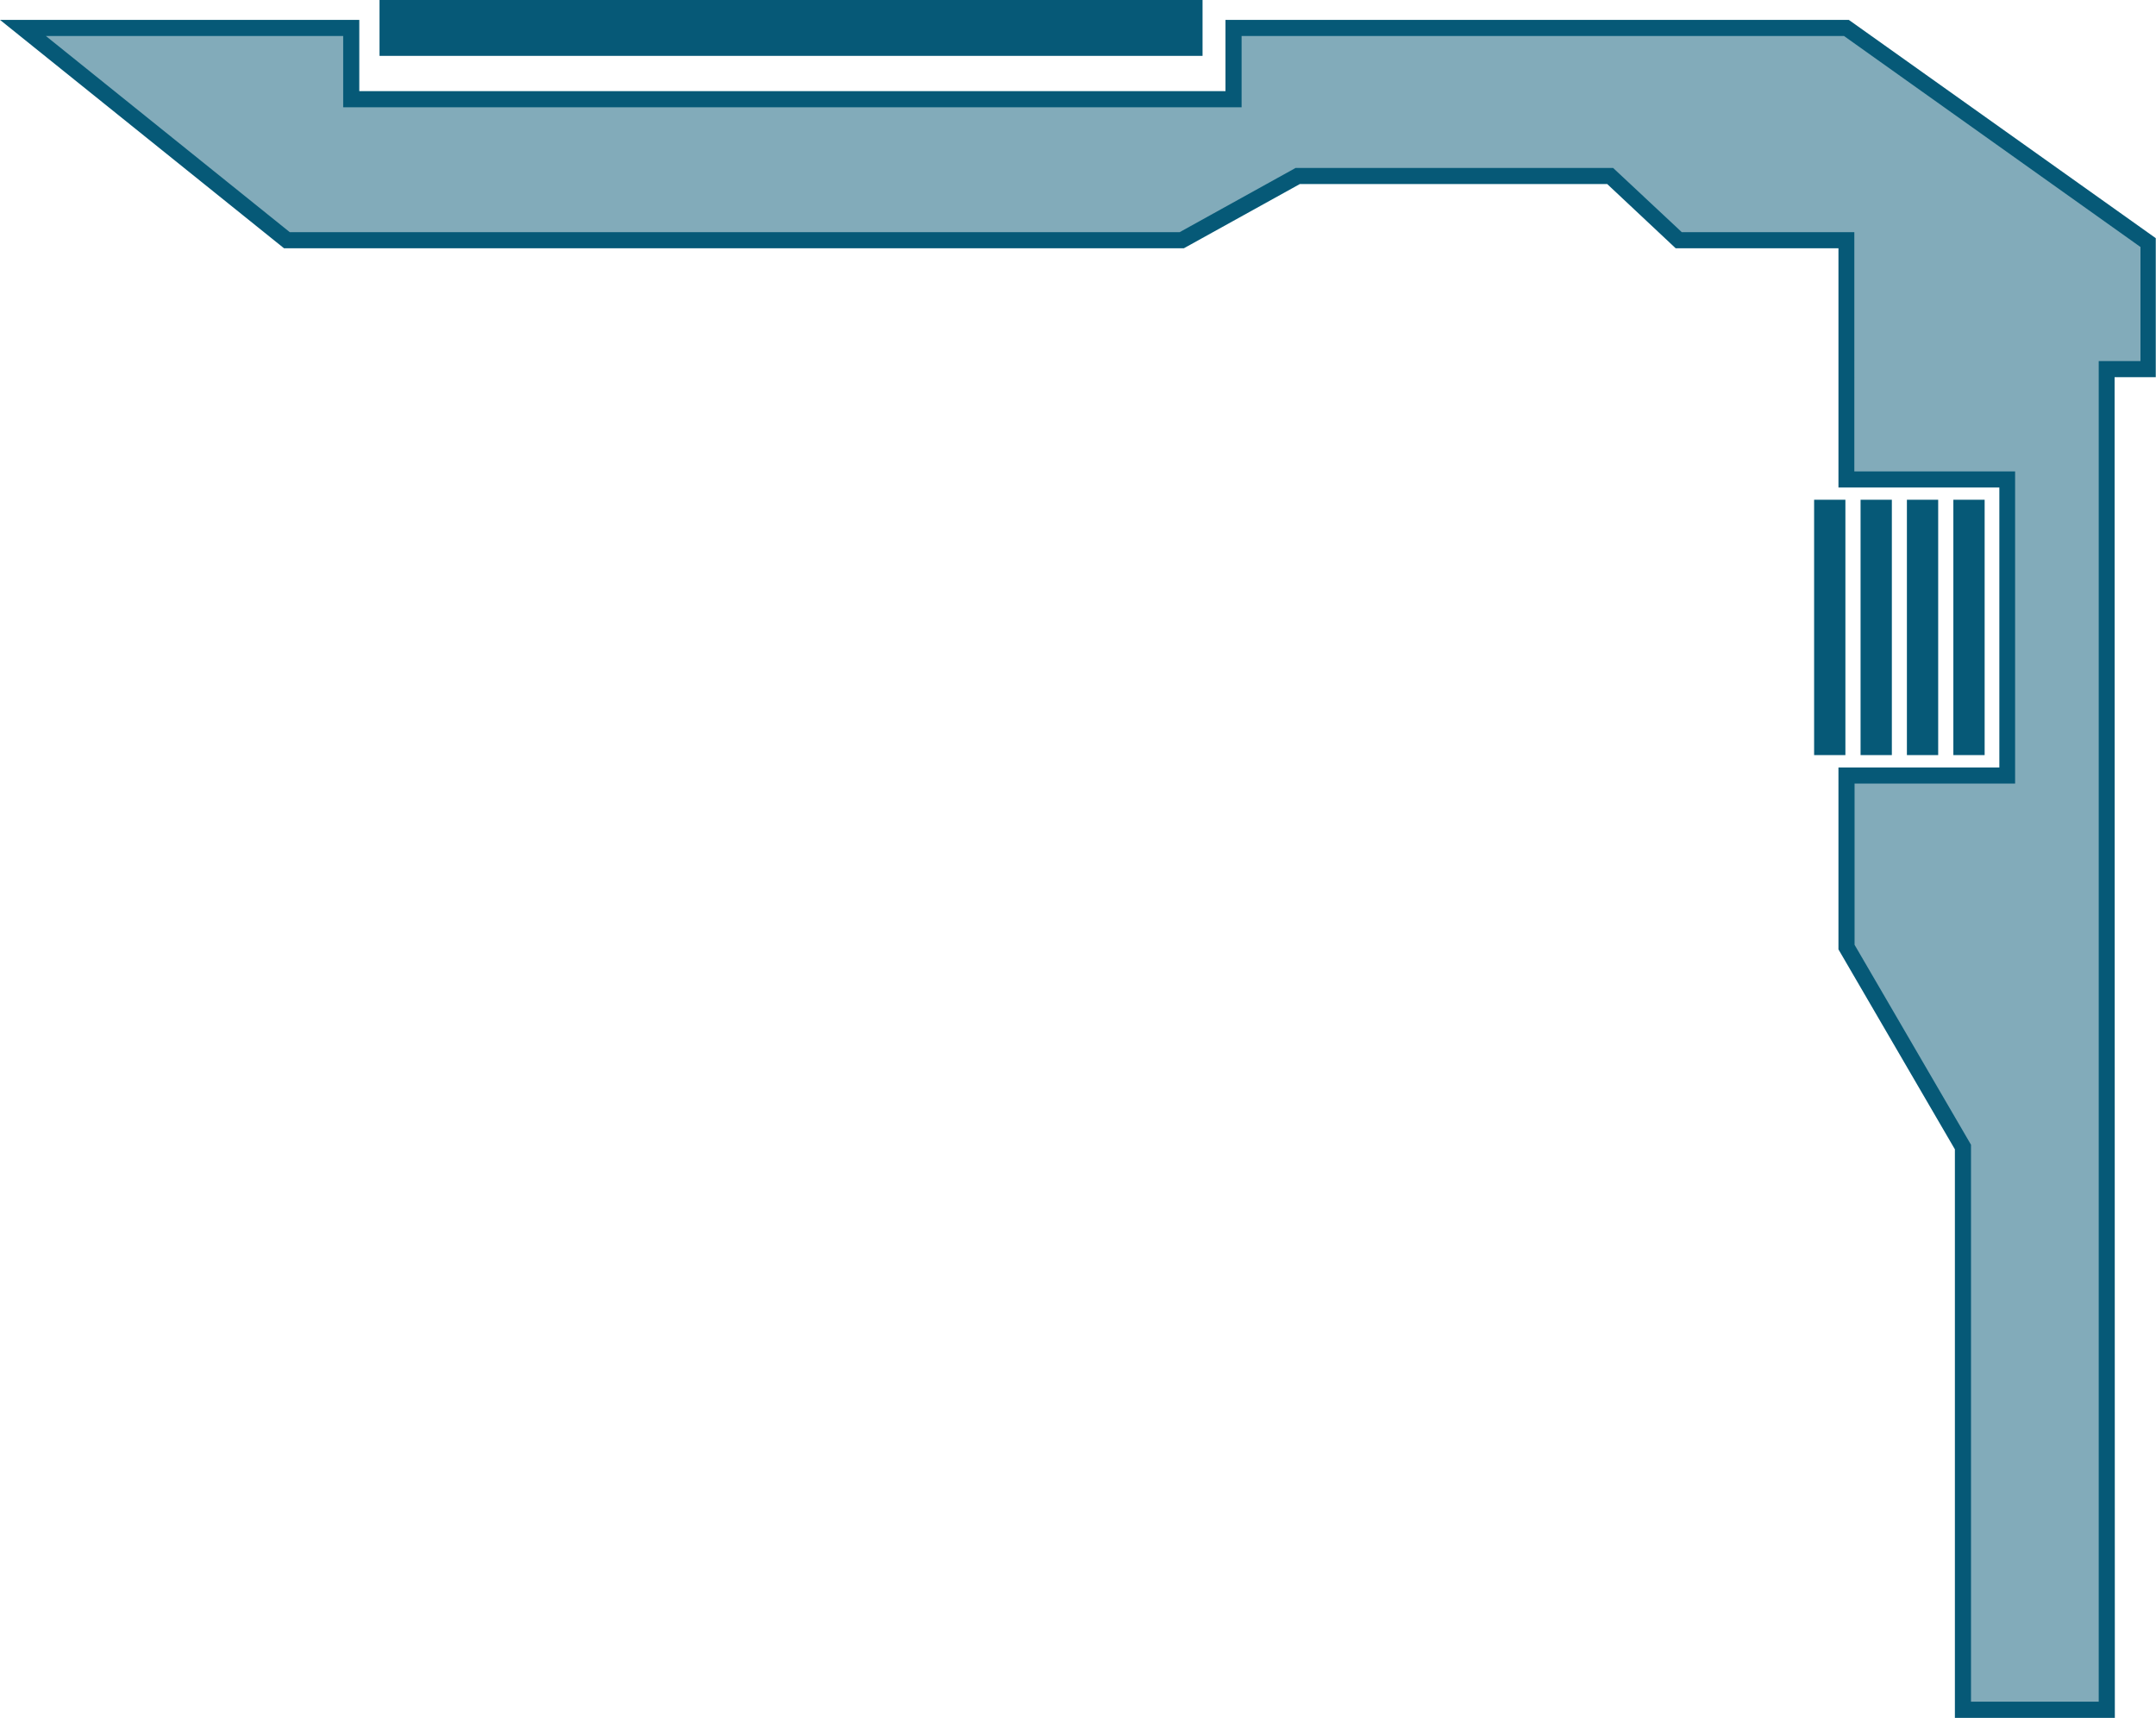 <svg xmlns="http://www.w3.org/2000/svg" viewBox="0 0 183.32 146.06"><defs><style>.cls-1,.cls-2{fill:#065977;}.cls-1{opacity:0.5;}</style></defs><g id="Layer_2" data-name="Layer 2"><g id="Layer_1-2" data-name="Layer 1"><polygon class="cls-1" points="182.63 20.6 182.63 31.39 179.13 31.39 179.13 145.37 166.9 145.37 166.9 97.53 157 80.52 157 65.93 170.68 65.93 170.68 40.76 157 40.76 157 20.42 142.75 20.42 136.93 14.96 110.34 14.96 100.48 20.42 24.39 20.42 1.95 2.37 29.86 2.37 29.86 8.43 104.89 8.43 104.89 2.37 157 2.37 182.63 20.6"/><path class="cls-2" d="M179.82,146.06h-13.6V97.72l-9.9-17V65.25H170V41.45H156.32V21.11H142.48l-5.82-5.46H110.52l-9.86,5.46H24.15L0,1.69H30.55V7.75H104.2V1.69h53l26.1,18.56V32.07h-3.5Zm-12.23-1.38h10.86V30.7H182V21L156.79,3.06H105.57V9.12H29.18V3.06H3.9L24.64,19.74H100.3l9.86-5.46h27L143,19.74h14.67V40.08h13.67V66.62H157.69V80.33l9.9,17Z"/><rect class="cls-2" x="32.27" width="69.98" height="4.75"/><rect class="cls-2" x="166.09" y="42.49" width="2.66" height="21.71"/><rect class="cls-2" x="162.14" y="42.49" width="2.66" height="21.71"/><rect class="cls-2" x="158.2" y="42.49" width="2.66" height="21.71"/><rect class="cls-2" x="154.25" y="42.49" width="2.66" height="21.71"/></g></g></svg>